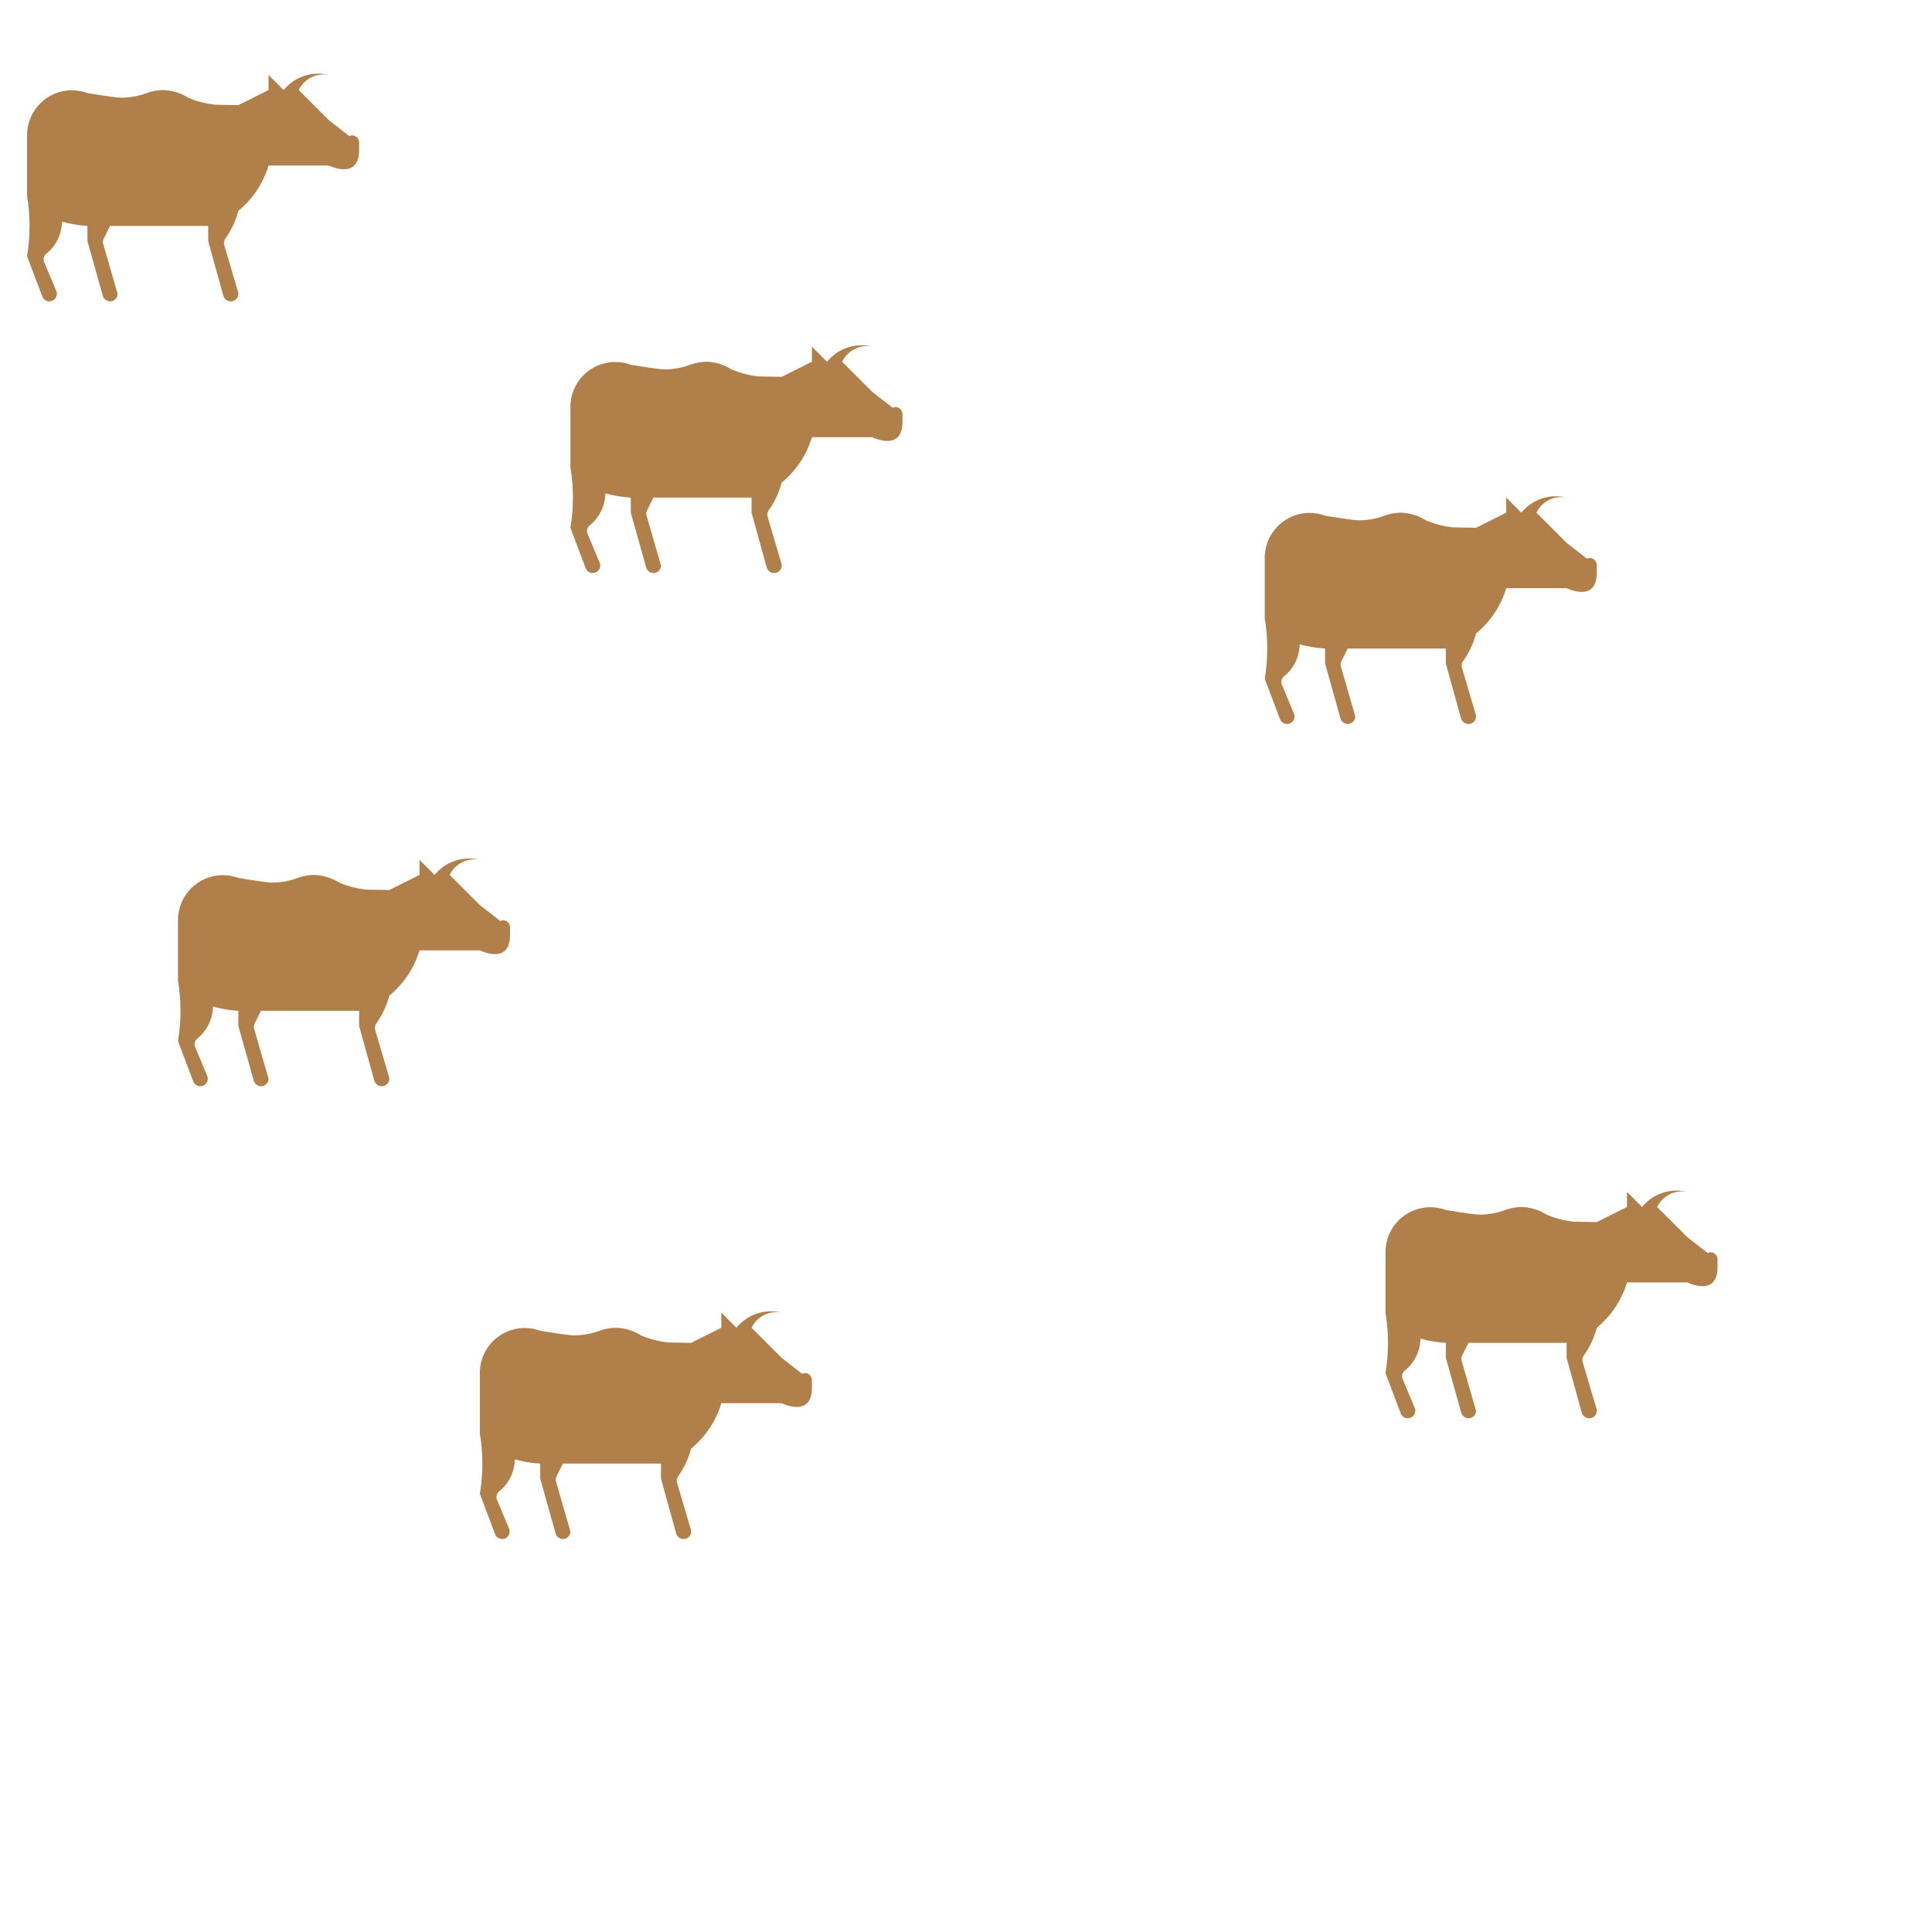 <?xml version="1.0" encoding="iso-8859-1"?>
<!-- Generator: Adobe Illustrator 24.3.0, SVG Export Plug-In . SVG Version: 6.00 Build 0)  -->
<svg version="1.1" id="Layer_1" xmlns="http://www.w3.org/2000/svg" xmlns:xlink="http://www.w3.org/1999/xlink" x="0px" y="0px"
	 viewBox="0 0 64 64" xml:space="preserve">
<path fill="#B17F4A" d="M11.896,4.733v0.241c0,1.009-1,0.509-1,0.509h-2c-0.176,0.589-0.525,1.111-1,1.5
	c-0.085,0.322-0.226,0.627-0.416,0.9C7.424,7.95,7.405,8.041,7.43,8.125l0.458,1.55c0.005,0.019,0.008,0.038,0.008,0.058
	c0,0.138-0.112,0.25-0.25,0.25C7.536,9.983,7.439,9.914,7.402,9.81L6.896,7.983v-0.5h-3.25l-0.21,0.42
	c-0.026,0.052-0.033,0.111-0.02,0.168l0.48,1.662c0,0.138-0.112,0.25-0.25,0.25C3.539,9.98,3.445,9.912,3.409,9.811
	L2.896,7.983v-0.5C2.611,7.467,2.328,7.42,2.053,7.344c-0.006,0.405-0.188,0.787-0.5,1.045
	C1.461,8.45,1.422,8.567,1.459,8.671l0.414,0.99c0.008,0.023,0.011,0.048,0.011,0.072c0,0.138-0.112,0.25-0.25,0.25
	C1.536,9.982,1.447,9.924,1.406,9.835l-0.51-1.352c0.111-0.662,0.111-1.338,0-2v-2C0.893,3.662,1.556,2.994,2.376,2.991
	C2.554,2.991,2.73,3.022,2.896,3.083c0,0,0.768,0.132,1.1,0.154c0.308,0.001,0.613-0.055,0.9-0.167
	c0.161-0.054,0.33-0.084,0.5-0.087C5.696,2.99,5.987,3.079,6.24,3.24c0.287,0.12,0.59,0.198,0.9,0.23l0.756,0.013
	c0,0,0.966-0.484,1-0.5v-0.5l0.5,0.5c0.361-0.443,0.945-0.638,1.5-0.5c-0.408-0.08-0.819,0.125-1,0.5l1,1l0.68,0.529
	c0.022-0.012,0.046-0.021,0.07-0.029c0.131-0.007,0.243,0.094,0.25,0.225C11.896,4.717,11.896,4.725,11.896,4.733z"/>
<path fill="#B17F4A" d="M29.896,13.733v0.241c0,1.009-1,0.509-1,0.509h-2c-0.176,0.589-0.525,1.111-1,1.5
	c-0.085,0.322-0.226,0.627-0.416,0.9c-0.056,0.067-0.075,0.158-0.05,0.242l0.458,1.55
	c0.005,0.019,0.008,0.038,0.008,0.058c0,0.138-0.112,0.25-0.25,0.25c-0.11-0-0.207-0.07-0.244-0.173l-0.506-1.827
	v-0.5h-3.25l-0.21,0.42c-0.026,0.052-0.033,0.111-0.02,0.168l0.48,1.662c0,0.138-0.112,0.25-0.25,0.25
	c-0.107-0.003-0.201-0.071-0.237-0.172l-0.513-1.828v-0.5c-0.285-0.016-0.568-0.063-0.843-0.139
	c-0.006,0.405-0.188,0.787-0.5,1.045c-0.092,0.061-0.131,0.178-0.094,0.282l0.414,0.99
	c0.008,0.023,0.011,0.048,0.011,0.072c0,0.138-0.112,0.25-0.25,0.25c-0.098-0.001-0.187-0.059-0.228-0.148l-0.51-1.352
	c0.111-0.662,0.111-1.338,0-2v-2c-0.003-0.821,0.66-1.489,1.48-1.492c0.177-0.001,0.353,0.03,0.52,0.092
	c0,0,0.768,0.132,1.1,0.154c0.308,0.001,0.613-0.055,0.9-0.167c0.161-0.054,0.33-0.084,0.5-0.087
	c0.299,0.007,0.591,0.096,0.844,0.257c0.287,0.12,0.59,0.198,0.9,0.23l0.756,0.013c0,0,0.966-0.484,1-0.5v-0.5l0.5,0.5
	c0.361-0.443,0.945-0.638,1.5-0.5c-0.408-0.08-0.819,0.125-1,0.5l1,1l0.68,0.529c0.022-0.012,0.046-0.021,0.07-0.029
	c0.131-0.007,0.243,0.094,0.25,0.225C29.896,13.717,29.896,13.725,29.896,13.733z"/>
<path fill="#B17F4A" d="M16.896,30.733v0.241c0,1.009-1,0.509-1,0.509h-2c-0.176,0.589-0.525,1.111-1,1.5
	c-0.085,0.322-0.226,0.627-0.416,0.9c-0.056,0.067-0.075,0.158-0.05,0.242l0.458,1.55
	c0.005,0.019,0.008,0.038,0.008,0.058c0,0.138-0.112,0.25-0.25,0.25c-0.11-0-0.207-0.07-0.244-0.173l-0.506-1.827
	v-0.5h-3.25l-0.21,0.42c-0.026,0.052-0.033,0.111-0.02,0.168l0.48,1.662c0,0.138-0.112,0.25-0.25,0.25
	c-0.107-0.003-0.201-0.071-0.237-0.172l-0.513-1.828v-0.5c-0.285-0.016-0.568-0.063-0.843-0.139
	c-0.006,0.405-0.188,0.787-0.5,1.045c-0.092,0.061-0.131,0.178-0.094,0.282l0.414,0.99
	c0.008,0.023,0.011,0.048,0.011,0.072c0,0.138-0.112,0.25-0.25,0.25c-0.098-0.001-0.187-0.059-0.228-0.148l-0.51-1.352
	c0.111-0.662,0.111-1.338,0-2v-2c-0.003-0.821,0.66-1.489,1.48-1.492c0.177-0.001,0.353,0.03,0.52,0.092
	c0,0,0.768,0.132,1.1,0.154c0.308,0.001,0.613-0.055,0.9-0.167c0.161-0.054,0.33-0.084,0.5-0.087
	c0.299,0.007,0.591,0.096,0.844,0.257c0.287,0.12,0.59,0.198,0.9,0.23l0.756,0.013c0,0,0.966-0.484,1-0.5v-0.5l0.5,0.5
	c0.361-0.443,0.945-0.638,1.5-0.5c-0.408-0.08-0.819,0.125-1,0.5l1,1l0.68,0.529c0.022-0.012,0.046-0.021,0.07-0.029
	c0.131-0.007,0.243,0.094,0.25,0.225C16.896,30.717,16.896,30.725,16.896,30.733z"/>
<path fill="#B17F4A" d="M26.896,45.733v0.241c0,1.009-1,0.509-1,0.509h-2c-0.176,0.589-0.525,1.111-1,1.5
	c-0.085,0.322-0.226,0.627-0.416,0.9c-0.056,0.067-0.075,0.158-0.05,0.242l0.458,1.55
	c0.005,0.019,0.008,0.038,0.008,0.058c0,0.138-0.112,0.25-0.25,0.25c-0.11-0-0.207-0.07-0.244-0.173l-0.506-1.827
	v-0.5h-3.25l-0.21,0.42c-0.026,0.052-0.033,0.111-0.02,0.168l0.48,1.662c0,0.138-0.112,0.25-0.25,0.25
	c-0.107-0.003-0.201-0.071-0.237-0.172l-0.513-1.828v-0.5c-0.285-0.016-0.568-0.063-0.843-0.139
	c-0.006,0.405-0.188,0.787-0.5,1.045c-0.092,0.061-0.131,0.178-0.094,0.282l0.414,0.99
	c0.008,0.023,0.011,0.048,0.011,0.072c0,0.138-0.112,0.25-0.25,0.25c-0.098-0.001-0.187-0.059-0.228-0.148l-0.51-1.352
	c0.111-0.662,0.111-1.338,0-2v-2c-0.003-0.821,0.66-1.489,1.48-1.492c0.177-0.001,0.353,0.03,0.52,0.092
	c0,0,0.768,0.132,1.1,0.154c0.308,0.001,0.613-0.056,0.9-0.167c0.161-0.054,0.33-0.084,0.5-0.087
	c0.299,0.007,0.591,0.096,0.844,0.257c0.287,0.12,0.59,0.198,0.9,0.23l0.756,0.013c0,0,0.966-0.484,1-0.5v-0.5l0.5,0.5
	c0.361-0.443,0.945-0.638,1.5-0.5c-0.408-0.08-0.819,0.125-1,0.5l1,1l0.68,0.529c0.022-0.012,0.046-0.021,0.07-0.029
	c0.131-0.007,0.243,0.094,0.25,0.225C26.896,45.717,26.896,45.725,26.896,45.733z"/>
<path fill="#B17F4A" d="M56.896,41.733v0.241c0,1.009-1,0.509-1,0.509h-2c-0.176,0.589-0.525,1.111-1,1.5
	c-0.085,0.322-0.226,0.627-0.416,0.9c-0.056,0.067-0.075,0.158-0.05,0.242l0.458,1.55
	c0.005,0.019,0.008,0.038,0.008,0.058c0,0.138-0.112,0.25-0.25,0.25c-0.11-0-0.208-0.07-0.244-0.173l-0.506-1.827
	v-0.5h-3.25l-0.21,0.42c-0.026,0.052-0.033,0.111-0.02,0.168l0.48,1.662c0,0.138-0.112,0.25-0.25,0.25
	c-0.107-0.003-0.201-0.071-0.237-0.172l-0.513-1.828v-0.5c-0.285-0.016-0.568-0.063-0.843-0.139
	c-0.006,0.405-0.188,0.787-0.5,1.045c-0.092,0.061-0.131,0.178-0.094,0.282l0.414,0.99
	c0.008,0.023,0.011,0.048,0.011,0.072c0,0.138-0.112,0.25-0.25,0.25c-0.098-0.001-0.187-0.059-0.228-0.148l-0.51-1.352
	c0.111-0.662,0.111-1.338,0-2v-2c-0.003-0.821,0.66-1.489,1.48-1.492c0.177-0.001,0.353,0.03,0.52,0.092
	c0,0,0.768,0.132,1.1,0.154c0.308,0.001,0.613-0.056,0.9-0.167c0.161-0.054,0.33-0.084,0.5-0.087
	c0.299,0.007,0.591,0.096,0.844,0.257c0.287,0.12,0.59,0.198,0.9,0.23l0.756,0.013c0,0,0.966-0.484,1-0.5v-0.5l0.5,0.5
	c0.361-0.443,0.945-0.638,1.5-0.5c-0.408-0.08-0.819,0.125-1,0.5l1,1l0.68,0.529c0.022-0.012,0.046-0.021,0.07-0.029
	c0.131-0.007,0.243,0.094,0.25,0.225C56.897,41.717,56.897,41.725,56.896,41.733z"/>
<path fill="#B17F4A" d="M52.896,18.733v0.241c0,1.009-1,0.509-1,0.509h-2c-0.176,0.589-0.525,1.111-1,1.5
	c-0.085,0.322-0.226,0.627-0.416,0.9c-0.056,0.067-0.075,0.158-0.05,0.242l0.458,1.55
	c0.005,0.019,0.008,0.038,0.008,0.058c0,0.138-0.112,0.25-0.25,0.25c-0.11-0-0.208-0.07-0.244-0.173l-0.506-1.827
	v-0.5h-3.25l-0.21,0.42c-0.026,0.052-0.033,0.111-0.02,0.168l0.48,1.662c0,0.138-0.112,0.25-0.25,0.25
	c-0.107-0.003-0.201-0.071-0.237-0.172l-0.513-1.828v-0.5c-0.285-0.016-0.568-0.063-0.843-0.139
	c-0.006,0.405-0.188,0.787-0.5,1.045c-0.092,0.061-0.131,0.178-0.094,0.282l0.414,0.99
	c0.008,0.023,0.011,0.048,0.011,0.072c0,0.138-0.112,0.25-0.25,0.25c-0.098-0.001-0.187-0.059-0.228-0.148l-0.51-1.352
	c0.111-0.662,0.111-1.338,0-2v-2c-0.003-0.821,0.66-1.489,1.48-1.492c0.177-0.001,0.353,0.03,0.52,0.092
	c0,0,0.768,0.132,1.1,0.154c0.308,0.001,0.613-0.055,0.9-0.167c0.161-0.054,0.33-0.084,0.5-0.087
	c0.299,0.007,0.591,0.096,0.844,0.257c0.287,0.12,0.59,0.198,0.9,0.23l0.756,0.013c0,0,0.966-0.484,1-0.5v-0.5l0.5,0.5
	c0.361-0.443,0.945-0.638,1.5-0.5c-0.408-0.08-0.819,0.125-1,0.5l1,1l0.68,0.529c0.022-0.012,0.046-0.021,0.07-0.029
	c0.131-0.007,0.243,0.094,0.25,0.225C52.897,18.717,52.897,18.725,52.896,18.733z"/>
</svg>
